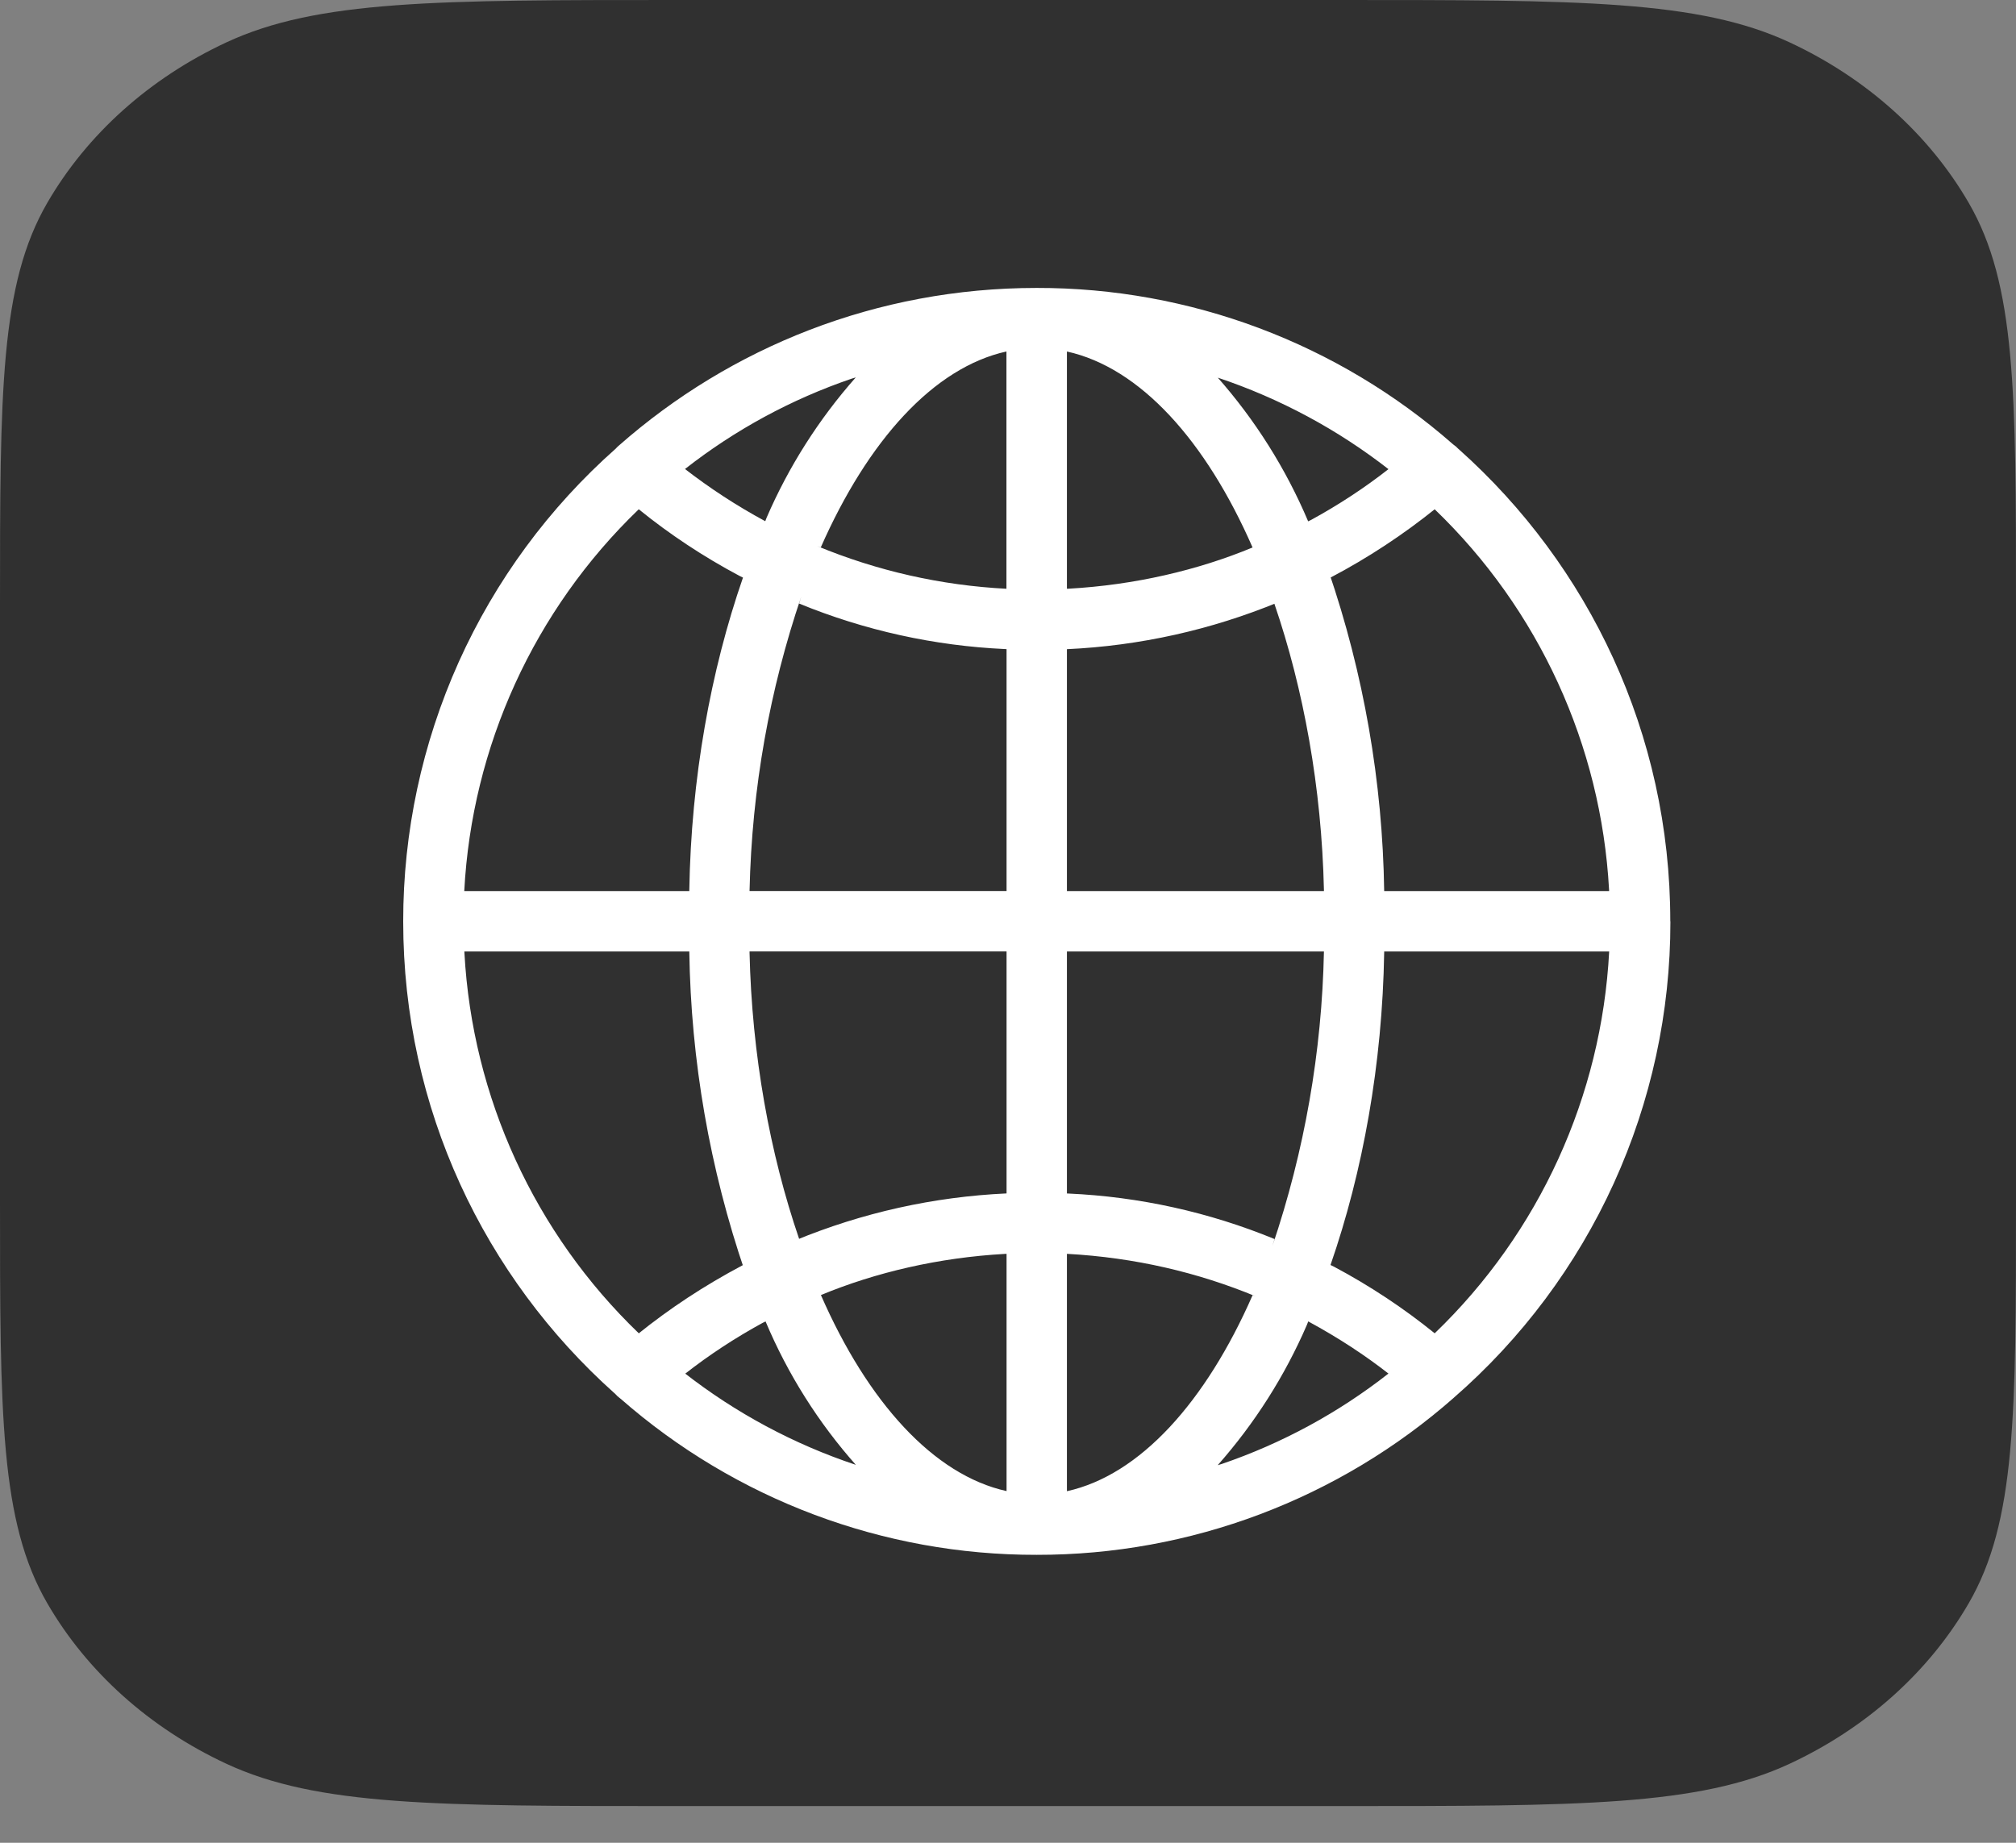 <svg width="35" height="32" viewBox="0 0 35 32" fill="none" xmlns="http://www.w3.org/2000/svg">
<rect x="0" y="0" width="35" height="32" fill="#808080" stroke="none"/>
<path d="M0 10.52C0 6.799 0 4.938 0.821 3.522C1.513 2.329 2.599 1.356 3.93 0.736C5.511 0 7.587 0 11.74 0H23.26C27.413 0 29.489 0 31.07 0.736C32.401 1.356 33.487 2.329 34.179 3.522C35 4.938 35 6.799 35 10.52V20.843C35 24.565 35 26.425 34.179 27.841C33.487 29.035 32.401 30.008 31.07 30.628C29.489 31.363 27.413 31.363 23.26 31.363H11.74C7.587 31.363 5.511 31.363 3.93 30.628C2.599 30.008 1.513 29.035 0.821 27.841C0 26.425 0 24.565 0 20.843V10.52Z" fill="#303030"/>
<path d="M28.998 15.999V15.993C28.998 12.738 27.581 9.815 25.331 7.805L25.32 7.796C25.292 7.766 25.261 7.739 25.227 7.716L25.226 7.715C23.227 5.96 20.657 4.995 17.997 5C15.218 5 12.681 6.032 10.747 7.735L10.759 7.725C10.736 7.743 10.714 7.763 10.695 7.785V7.786C9.532 8.815 8.601 10.08 7.964 11.496C7.328 12.913 6.999 14.448 7 16.001C7 19.255 8.415 22.178 10.664 24.19L10.675 24.199C10.704 24.232 10.736 24.262 10.772 24.288L10.774 24.289C12.772 26.041 15.34 27.005 17.997 27C20.667 27.004 23.246 26.031 25.248 24.265L25.236 24.275C26.419 23.246 27.367 21.976 28.017 20.549C28.666 19.123 29.001 17.573 29 16.006V15.999L28.998 15.999ZM24.908 23.153C24.363 22.712 23.777 22.325 23.159 21.996L23.099 21.967C23.661 20.347 23.999 18.48 24.031 16.538V16.523H27.937C27.805 19.036 26.724 21.405 24.911 23.15L24.908 23.153ZM18.523 21.773C19.699 21.837 20.798 22.095 21.812 22.516L21.746 22.492C20.934 24.344 19.791 25.616 18.523 25.895V21.773ZM18.523 20.725V16.523H22.985C22.95 18.263 22.648 19.987 22.091 21.636L22.127 21.516C20.988 21.048 19.778 20.781 18.549 20.726L18.524 20.725H18.523ZM18.523 15.474V11.273C19.786 11.215 21.028 10.938 22.196 10.456L22.124 10.482C22.632 11.966 22.945 13.677 22.985 15.455V15.474H18.523ZM18.523 10.224V6.104C19.791 6.383 20.934 7.65 21.746 9.507C20.798 9.901 19.699 10.159 18.55 10.223L18.523 10.224ZM21.139 6.557C22.219 6.918 23.23 7.461 24.126 8.163L24.105 8.147C23.698 8.466 23.243 8.766 22.763 9.028L22.711 9.053C22.323 8.137 21.79 7.29 21.131 6.545L21.139 6.555V6.557ZM17.473 6.106V10.224C16.342 10.166 15.23 9.915 14.184 9.481L14.25 9.505C15.066 7.654 16.207 6.382 17.475 6.103L17.473 6.106ZM13.286 9.051C12.789 8.783 12.316 8.474 11.871 8.128L11.893 8.144C12.763 7.462 13.741 6.932 14.787 6.575L14.857 6.554C14.216 7.279 13.693 8.101 13.309 8.99L13.286 9.05V9.051ZM17.475 11.272V15.473H13.013C13.053 13.676 13.366 11.966 13.91 10.361L13.874 10.481C15.012 10.948 16.222 11.215 17.45 11.271L17.475 11.272ZM17.475 16.522V20.724C16.212 20.782 14.97 21.058 13.802 21.541L13.874 21.514C13.366 20.031 13.053 18.32 13.013 16.541V16.522H17.475ZM17.475 21.773V25.893C16.207 25.613 15.064 24.346 14.252 22.489C15.2 22.095 16.299 21.838 17.448 21.774L17.475 21.773V21.773ZM14.863 25.439C13.783 25.08 12.773 24.538 11.876 23.837L11.898 23.853C12.304 23.534 12.76 23.234 13.24 22.972L13.291 22.947C13.676 23.863 14.21 24.709 14.871 25.452L14.863 25.443V25.439ZM22.712 22.946C23.244 23.235 23.699 23.534 24.127 23.869L24.105 23.852C23.235 24.534 22.257 25.065 21.211 25.422L21.141 25.443C21.782 24.718 22.305 23.895 22.689 23.007L22.712 22.948V22.946ZM27.937 15.474H24.031C24.003 13.578 23.676 11.697 23.061 9.903L23.099 10.03C23.747 9.689 24.36 9.286 24.929 8.827L24.907 8.843C26.716 10.582 27.798 12.942 27.935 15.448L27.936 15.473L27.937 15.474ZM11.09 8.844C11.618 9.273 12.211 9.667 12.84 10.001L12.899 10.03C12.337 11.65 11.999 13.517 11.967 15.46V15.474H8.06C8.192 12.961 9.274 10.592 11.086 8.847L11.089 8.844H11.09ZM8.061 16.523H11.967C11.995 18.419 12.322 20.3 12.937 22.094L12.899 21.968C12.211 22.333 11.619 22.727 11.069 23.17L11.091 23.154C9.282 21.415 8.2 19.055 8.063 16.549L8.062 16.524L8.061 16.523Z" fill="white"/>
</svg>

